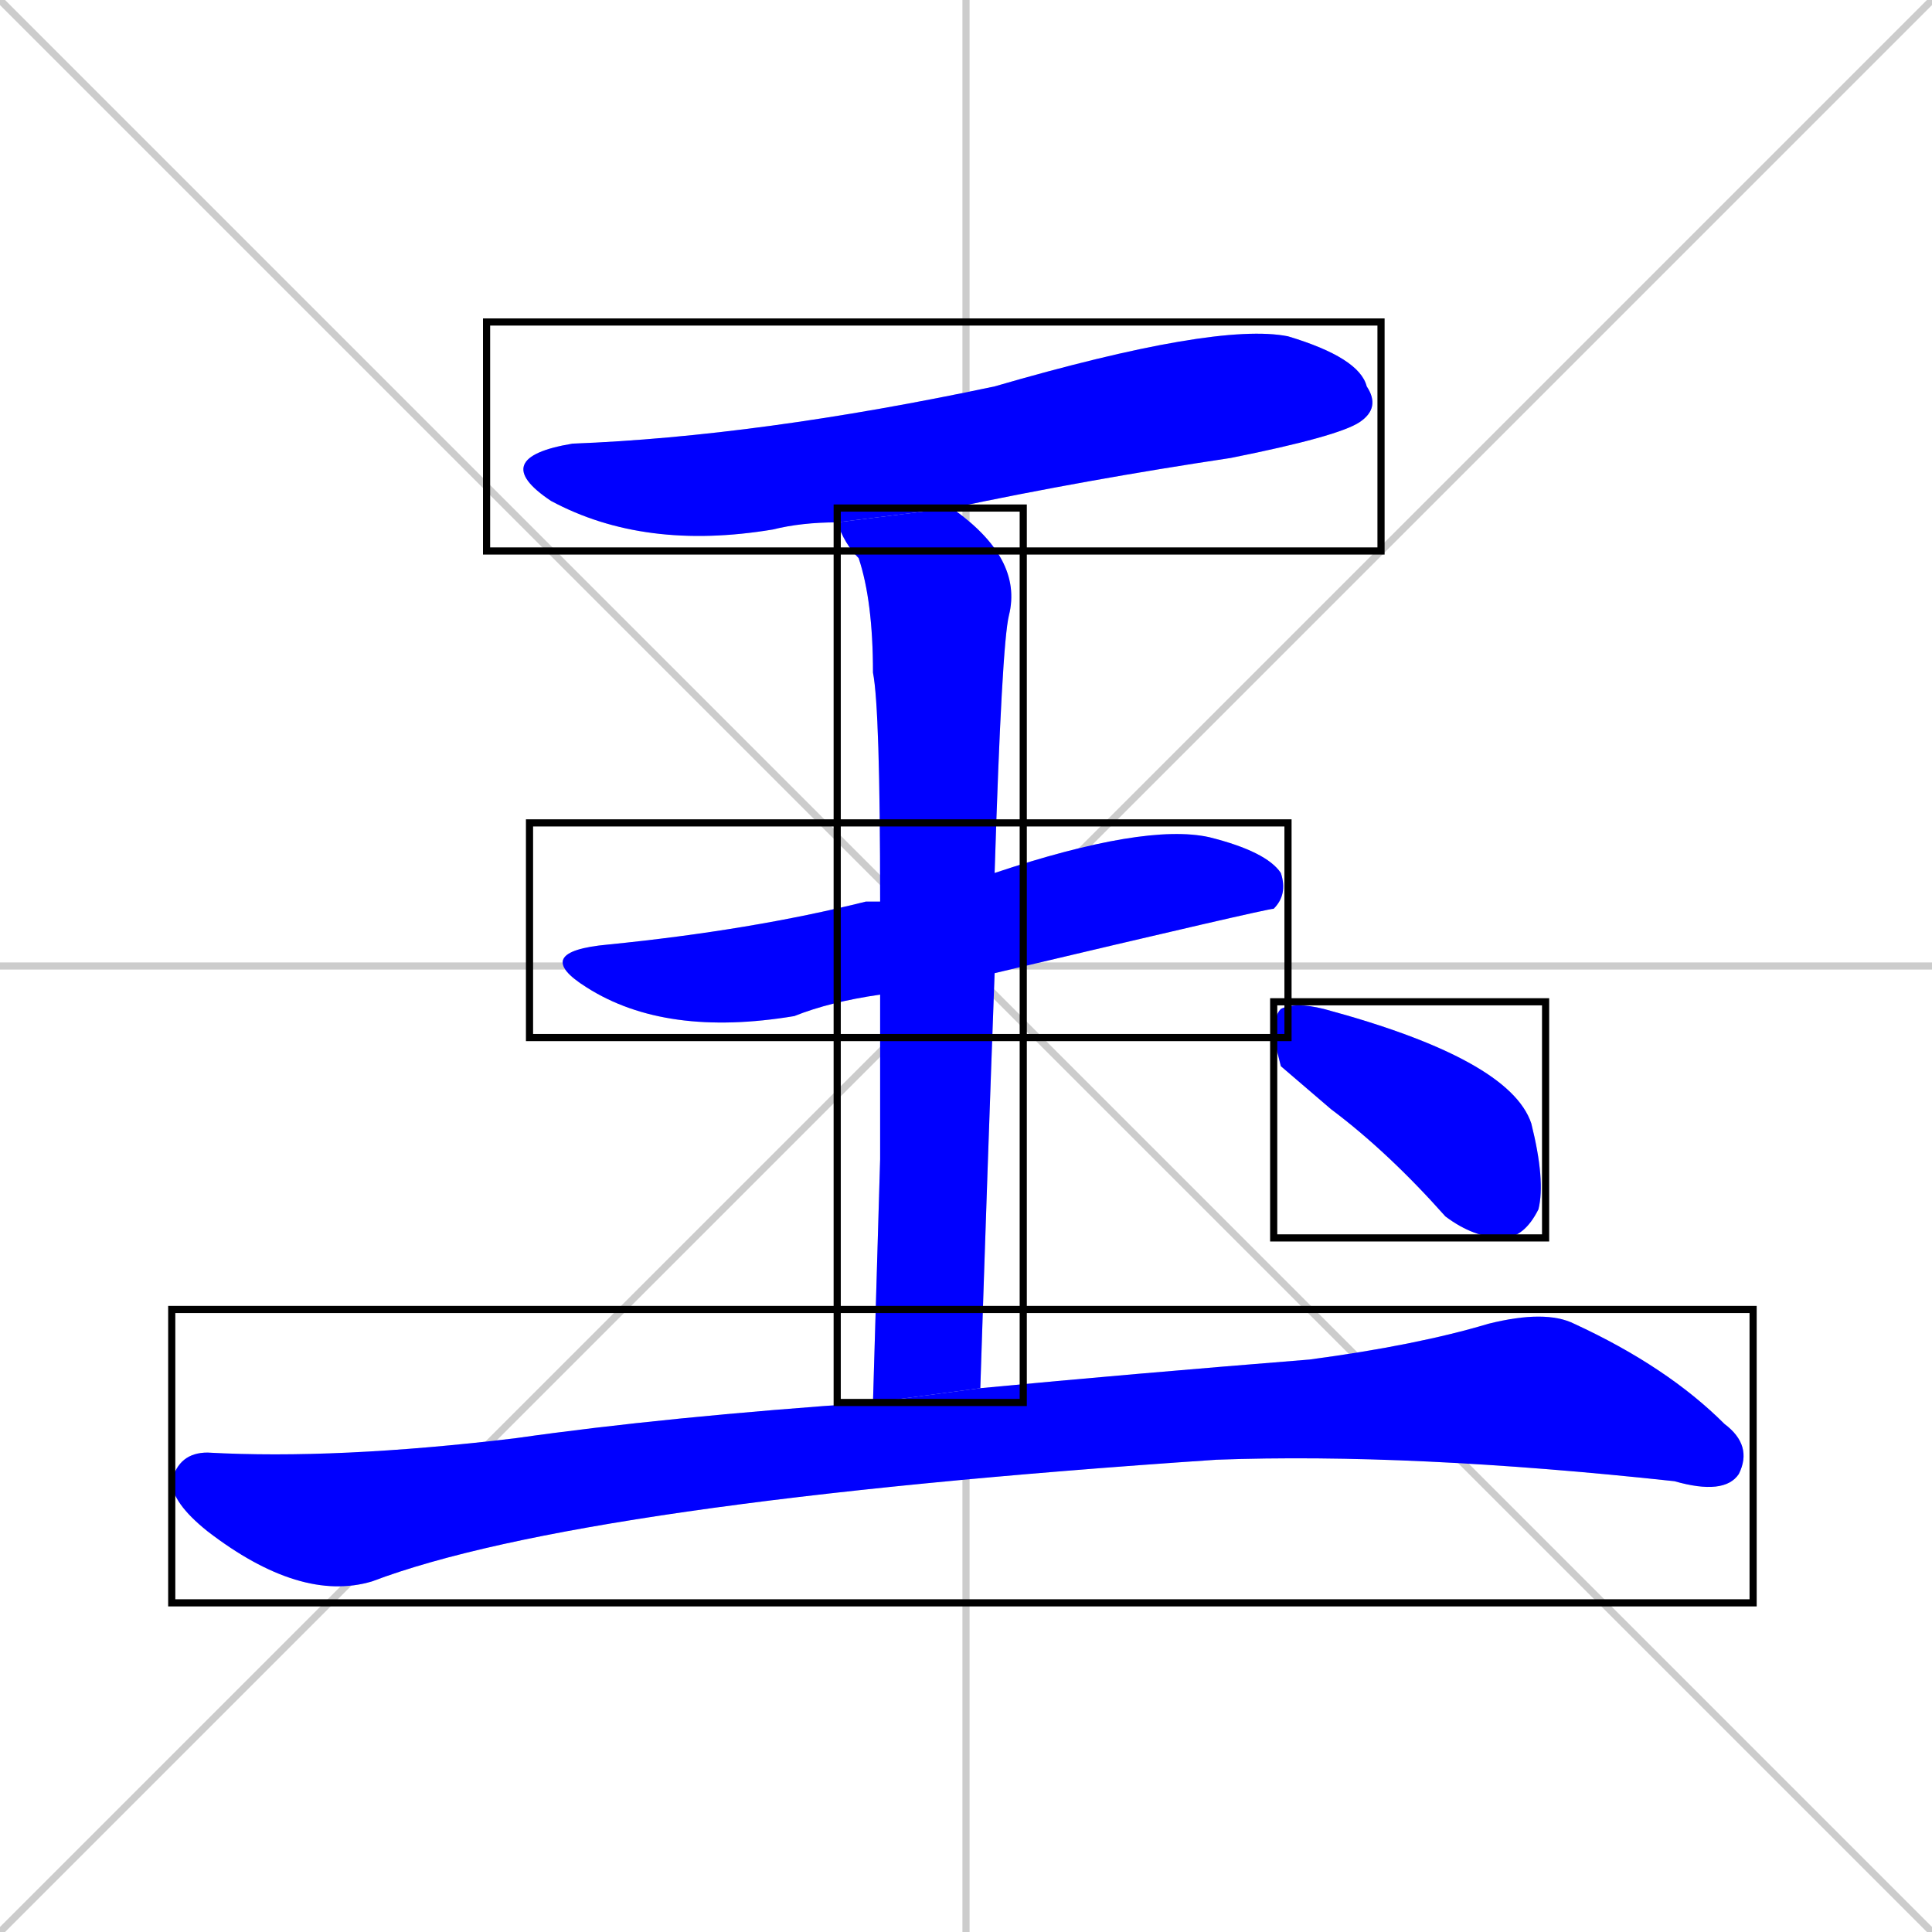 <svg xmlns="http://www.w3.org/2000/svg" xmlns:xlink="http://www.w3.org/1999/xlink" width="270" height="270"><defs><clipPath id="clip-mask-1"><use xlink:href="#rect-1" /></clipPath><clipPath id="clip-mask-2"><use xlink:href="#rect-2" /></clipPath><clipPath id="clip-mask-3"><use xlink:href="#rect-3" /></clipPath><clipPath id="clip-mask-4"><use xlink:href="#rect-4" /></clipPath><clipPath id="clip-mask-5"><use xlink:href="#rect-5" /></clipPath></defs><path d="M 0 0 L 270 270 M 270 0 L 0 270 M 135 0 L 135 270 M 0 135 L 270 135" stroke="#CCCCCC" /><path d="M 117 73 Q 112 73 108 74 Q 90 77 77 70 Q 68 64 80 62 Q 106 61 139 54 Q 170 45 180 47 Q 190 50 191 54 Q 193 57 190 59 Q 187 61 172 64 Q 152 67 133 71" fill="#CCCCCC"/><path d="M 123 139 Q 116 140 111 142 Q 93 145 82 138 Q 74 133 85 132 Q 105 130 121 126 Q 122 126 123 126 L 139 122 Q 160 115 169 117 Q 177 119 179 122 Q 180 125 178 127 Q 177 127 139 136" fill="#CCCCCC"/><path d="M 123 162 L 123 139 L 123 126 Q 123 99 122 94 Q 122 84 120 78 Q 118 76 117 73 L 133 71 Q 143 78 141 86 Q 140 90 139 122 L 139 136 Q 138 163 137 194 L 122 196" fill="#CCCCCC"/><path d="M 137 194 Q 158 192 183 190 Q 198 188 208 185 Q 216 183 220 185 Q 233 191 241 199 Q 245 202 243 206 Q 241 209 234 207 Q 197 203 170 204 Q 81 210 52 221 Q 42 224 29 214 Q 24 210 24 207 Q 25 203 29 203 Q 47 204 72 201 Q 93 198 122 196" fill="#CCCCCC"/><path d="M 179 149 L 178 145 Q 178 142 179 141 Q 181 140 185 141 Q 211 148 214 157 Q 216 165 215 169 Q 213 173 210 173 Q 206 173 202 170 Q 194 161 186 155" fill="#CCCCCC"/><path d="M 117 73 Q 112 73 108 74 Q 90 77 77 70 Q 68 64 80 62 Q 106 61 139 54 Q 170 45 180 47 Q 190 50 191 54 Q 193 57 190 59 Q 187 61 172 64 Q 152 67 133 71" fill="#0000ff" clip-path="url(#clip-mask-1)" /><path d="M 123 139 Q 116 140 111 142 Q 93 145 82 138 Q 74 133 85 132 Q 105 130 121 126 Q 122 126 123 126 L 139 122 Q 160 115 169 117 Q 177 119 179 122 Q 180 125 178 127 Q 177 127 139 136" fill="#0000ff" clip-path="url(#clip-mask-2)" /><path d="M 123 162 L 123 139 L 123 126 Q 123 99 122 94 Q 122 84 120 78 Q 118 76 117 73 L 133 71 Q 143 78 141 86 Q 140 90 139 122 L 139 136 Q 138 163 137 194 L 122 196" fill="#0000ff" clip-path="url(#clip-mask-3)" /><path d="M 137 194 Q 158 192 183 190 Q 198 188 208 185 Q 216 183 220 185 Q 233 191 241 199 Q 245 202 243 206 Q 241 209 234 207 Q 197 203 170 204 Q 81 210 52 221 Q 42 224 29 214 Q 24 210 24 207 Q 25 203 29 203 Q 47 204 72 201 Q 93 198 122 196" fill="#0000ff" clip-path="url(#clip-mask-4)" /><path d="M 179 149 L 178 145 Q 178 142 179 141 Q 181 140 185 141 Q 211 148 214 157 Q 216 165 215 169 Q 213 173 210 173 Q 206 173 202 170 Q 194 161 186 155" fill="#0000ff" clip-path="url(#clip-mask-5)" /><rect x="68" y="45" width="125" height="32" id="rect-1" fill="transparent" stroke="#000000"><animate attributeName="x" from="-57" to="68" dur="0.463" begin="0; animate5.end + 1s" id="animate1" fill="freeze"/></rect><rect x="74" y="115" width="106" height="30" id="rect-2" fill="transparent" stroke="#000000"><set attributeName="x" to="-32" begin="0; animate5.end + 1s" /><animate attributeName="x" from="-32" to="74" dur="0.393" begin="animate1.end + 0.5" id="animate2" fill="freeze"/></rect><rect x="117" y="71" width="26" height="125" id="rect-3" fill="transparent" stroke="#000000"><set attributeName="y" to="-54" begin="0; animate5.end + 1s" /><animate attributeName="y" from="-54" to="71" dur="0.463" begin="animate2.end + 0.5" id="animate3" fill="freeze"/></rect><rect x="24" y="183" width="221" height="41" id="rect-4" fill="transparent" stroke="#000000"><set attributeName="x" to="-197" begin="0; animate5.end + 1s" /><animate attributeName="x" from="-197" to="24" dur="0.819" begin="animate3.end + 0.5" id="animate4" fill="freeze"/></rect><rect x="178" y="140" width="38" height="33" id="rect-5" fill="transparent" stroke="#000000"><set attributeName="x" to="140" begin="0; animate5.end + 1s" /><animate attributeName="x" from="140" to="178" dur="0.141" begin="animate4.end + 0.5" id="animate5" fill="freeze"/></rect></svg>